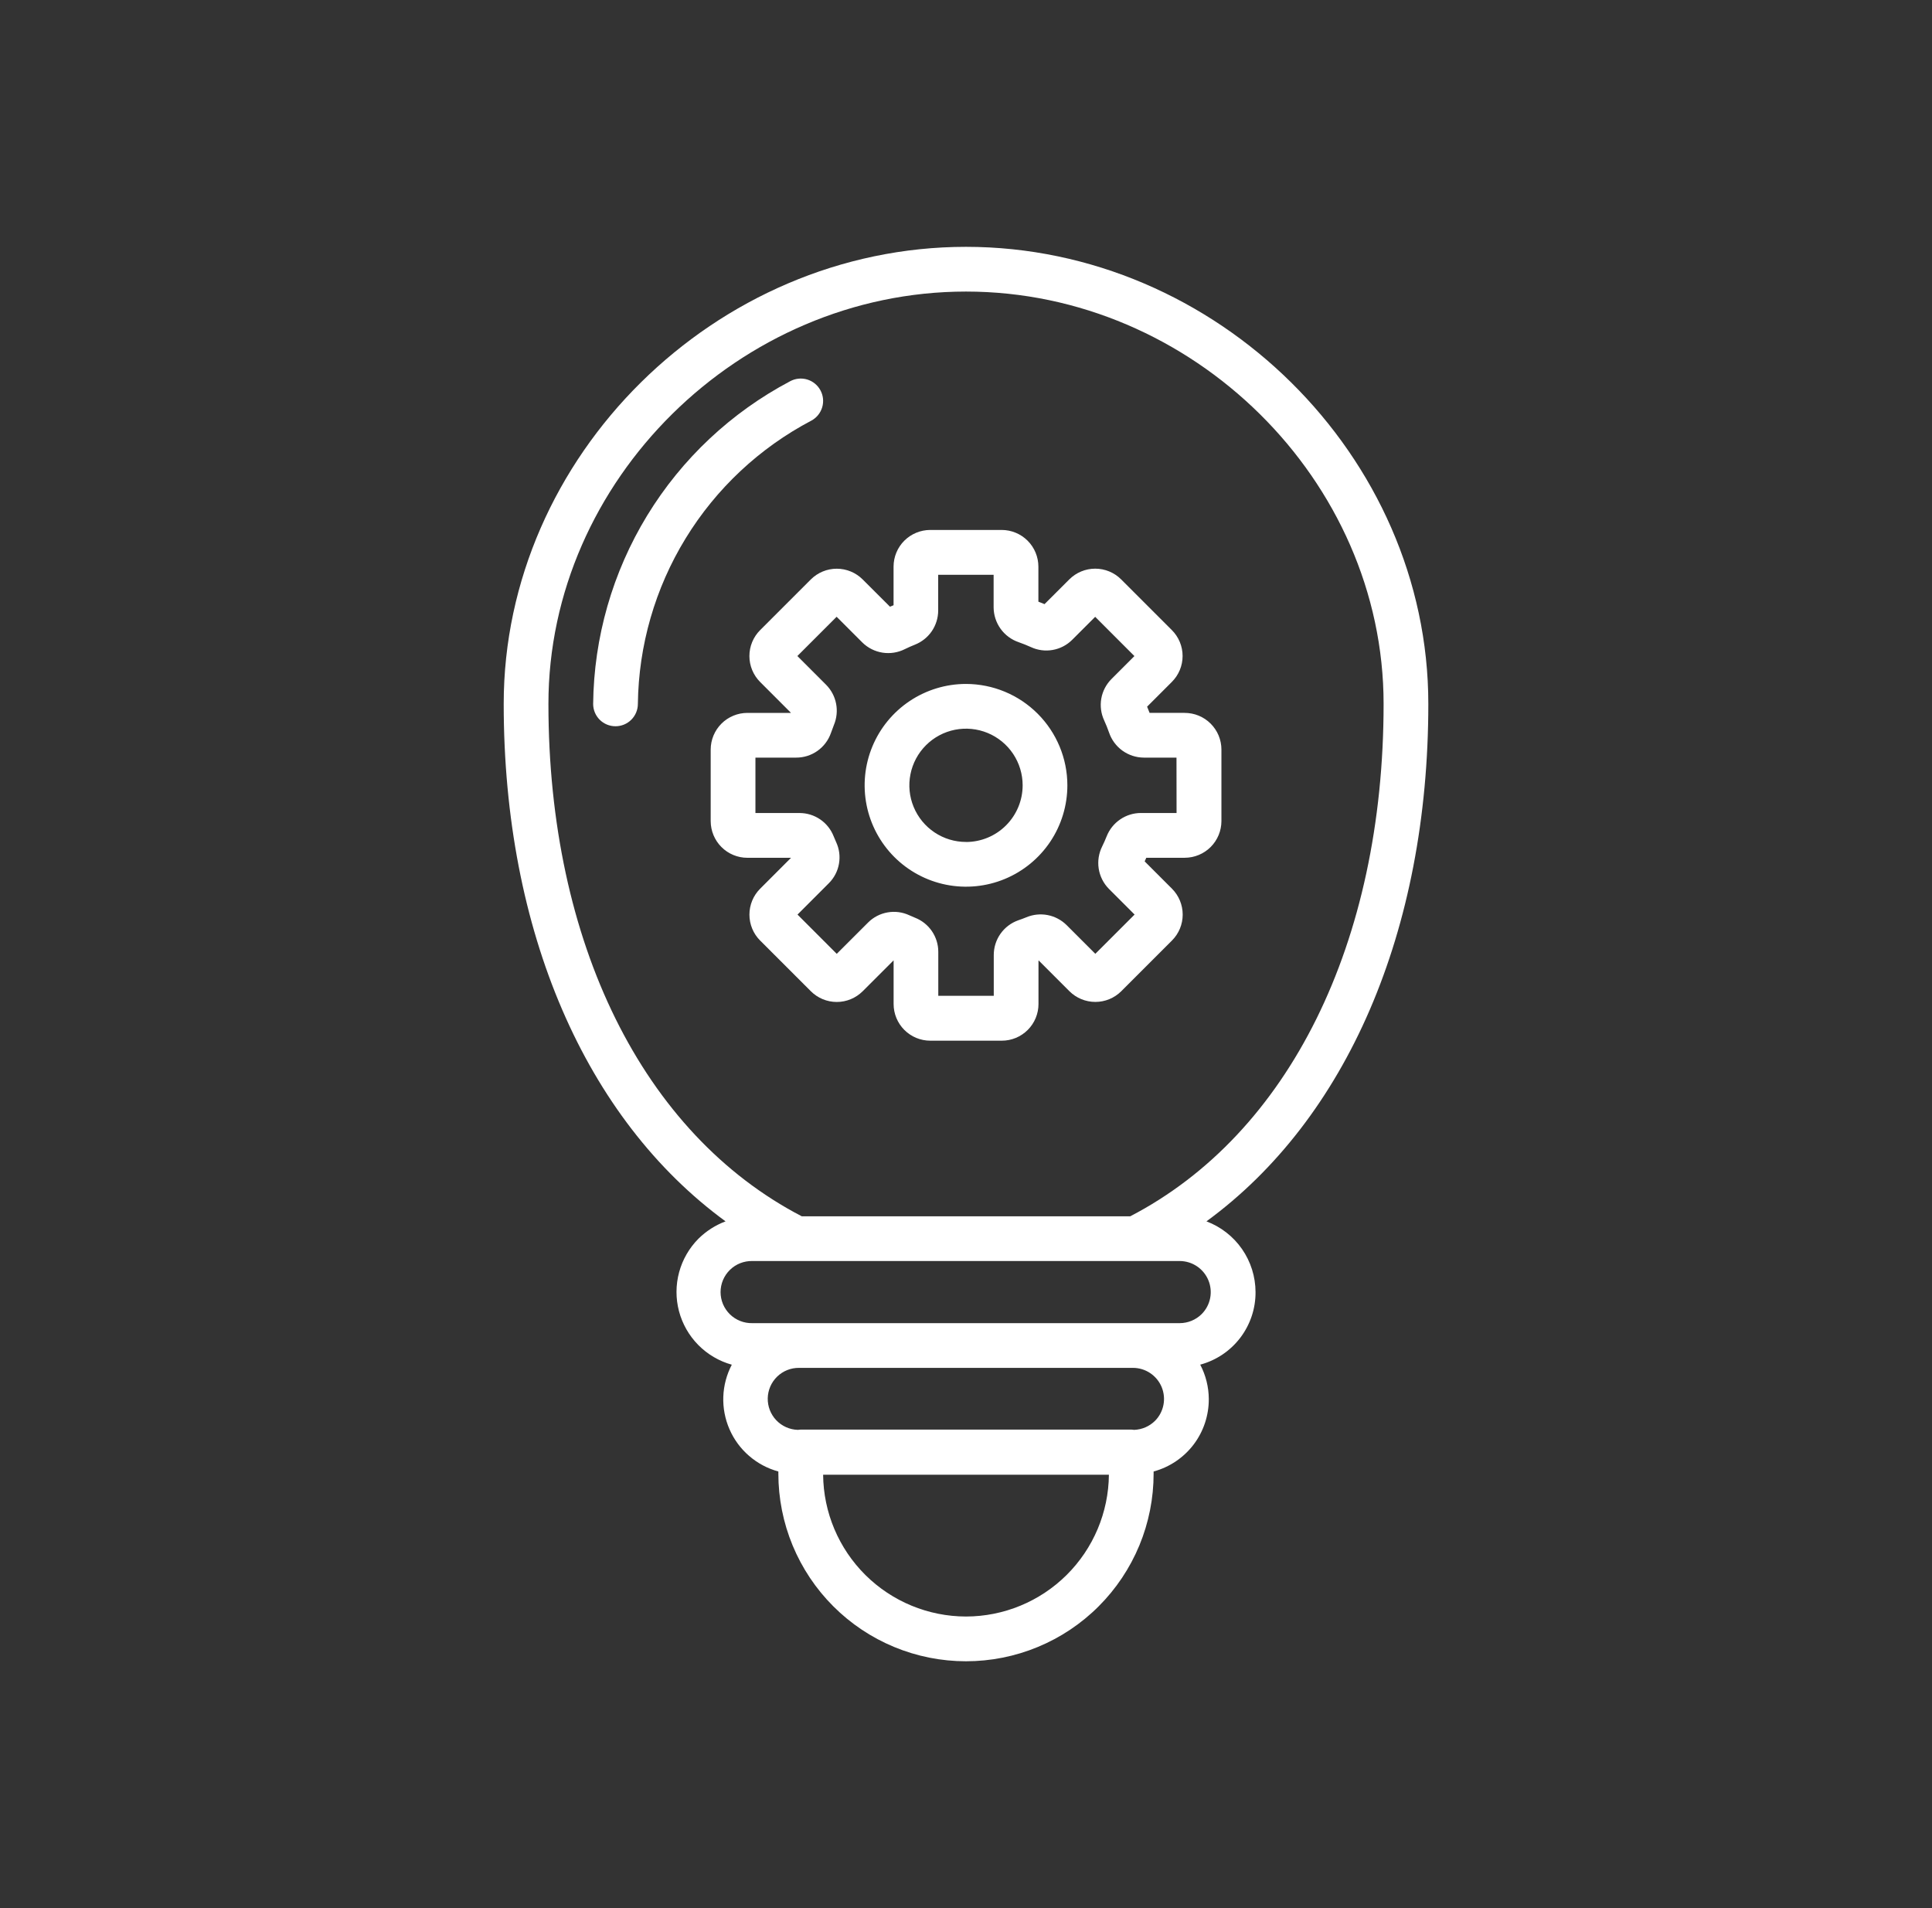 <svg width="81" height="80" viewBox="0 0 81 80" fill="none" xmlns="http://www.w3.org/2000/svg">
<rect x="0" y="0" width="81" height="80" fill="#333333" stroke="none"/>
<path d="M59.883 29.512C59.883 19.124 51.008 10.349 40.5 10.349C29.993 10.349 21.118 19.125 21.118 29.512C21.118 39.043 24.546 46.913 30.419 51.207C29.996 51.366 29.611 51.612 29.288 51.929C28.898 52.321 28.616 52.808 28.472 53.342C28.328 53.876 28.326 54.438 28.467 54.973C28.608 55.508 28.887 55.996 29.275 56.39C29.664 56.784 30.149 57.069 30.681 57.217C30.464 57.632 30.342 58.09 30.325 58.559C30.308 59.027 30.397 59.493 30.584 59.923C30.771 60.353 31.052 60.735 31.407 61.041C31.762 61.348 32.18 61.571 32.633 61.694V61.784C32.633 62.817 32.836 63.84 33.231 64.795C33.627 65.749 34.206 66.617 34.937 67.347C35.667 68.078 36.535 68.657 37.489 69.052C38.444 69.448 39.467 69.651 40.499 69.651C41.533 69.651 42.556 69.448 43.51 69.052C44.465 68.657 45.332 68.078 46.062 67.347C46.793 66.617 47.372 65.749 47.768 64.795C48.163 63.84 48.366 62.817 48.366 61.784V61.694C49.034 61.513 49.622 61.117 50.041 60.567C50.459 60.017 50.683 59.343 50.679 58.652C50.676 58.151 50.553 57.658 50.32 57.215C50.989 57.035 51.579 56.639 51.999 56.088C52.418 55.537 52.644 54.863 52.639 54.17C52.637 53.526 52.439 52.897 52.072 52.368C51.704 51.839 51.184 51.434 50.581 51.207C56.453 46.915 59.883 39.044 59.883 29.512ZM40.5 67.775C38.92 67.773 37.404 67.147 36.282 66.034C35.161 64.92 34.523 63.409 34.51 61.829H46.491C46.477 63.409 45.84 64.92 44.718 66.034C43.596 67.147 42.081 67.773 40.5 67.775ZM48.426 59.569C48.192 59.801 47.88 59.937 47.551 59.949C47.51 59.942 47.468 59.938 47.426 59.937H33.571C33.53 59.938 33.49 59.942 33.45 59.949C33.107 59.939 32.782 59.794 32.546 59.546C32.31 59.298 32.181 58.967 32.188 58.624C32.195 58.282 32.336 57.956 32.582 57.717C32.828 57.478 33.158 57.346 33.501 57.35H47.5C47.757 57.35 48.008 57.426 48.222 57.569C48.436 57.712 48.602 57.914 48.702 58.151C48.8 58.389 48.827 58.65 48.778 58.902C48.729 59.154 48.607 59.386 48.426 59.569H48.426ZM50.386 55.09C50.14 55.336 49.807 55.474 49.459 55.475H31.541C31.368 55.479 31.196 55.448 31.034 55.384C30.873 55.32 30.726 55.225 30.602 55.104C30.478 54.982 30.38 54.838 30.312 54.678C30.245 54.518 30.21 54.346 30.21 54.173C30.21 53.999 30.245 53.828 30.312 53.668C30.38 53.508 30.478 53.363 30.602 53.242C30.726 53.12 30.873 53.025 31.034 52.961C31.196 52.898 31.368 52.867 31.541 52.87H49.459C49.716 52.871 49.967 52.947 50.181 53.09C50.394 53.232 50.561 53.435 50.66 53.672C50.759 53.909 50.786 54.17 50.737 54.423C50.688 54.675 50.566 54.907 50.385 55.09H50.386ZM47.386 50.995H33.614C26.959 47.538 22.993 39.528 22.993 29.512C22.993 20.14 31.01 12.224 40.5 12.224C49.99 12.224 58.008 20.141 58.008 29.512C58.008 39.528 54.041 47.538 47.386 50.995L47.386 50.995ZM26.743 29.512C26.743 29.76 26.644 29.999 26.468 30.175C26.292 30.351 26.054 30.449 25.805 30.449C25.556 30.449 25.318 30.351 25.142 30.175C24.966 29.999 24.868 29.76 24.868 29.512C24.898 26.722 25.681 23.993 27.134 21.612C28.588 19.231 30.658 17.287 33.125 15.985C33.344 15.866 33.601 15.84 33.839 15.91C34.077 15.981 34.278 16.144 34.396 16.362C34.515 16.581 34.542 16.838 34.471 17.076C34.4 17.315 34.238 17.515 34.019 17.634C31.849 18.774 30.027 20.48 28.746 22.571C27.465 24.662 26.773 27.06 26.743 29.512ZM49.666 29.887H48.197C48.164 29.8 48.13 29.714 48.093 29.628L49.13 28.591C49.273 28.448 49.386 28.279 49.464 28.092C49.541 27.906 49.581 27.706 49.581 27.504C49.581 27.302 49.541 27.102 49.464 26.916C49.386 26.729 49.273 26.559 49.13 26.417L47.005 24.292C46.717 24.004 46.326 23.842 45.918 23.842C45.51 23.842 45.119 24.004 44.831 24.292L43.793 25.329C43.708 25.293 43.622 25.259 43.535 25.226V23.757C43.534 23.349 43.372 22.958 43.084 22.67C42.795 22.382 42.405 22.22 41.997 22.219H39C38.593 22.22 38.202 22.382 37.913 22.67C37.625 22.958 37.463 23.349 37.463 23.757V25.375L37.313 25.437L36.168 24.294C35.88 24.006 35.489 23.844 35.081 23.844C34.673 23.844 34.283 24.006 33.994 24.294L31.869 26.419C31.726 26.561 31.613 26.731 31.536 26.917C31.458 27.104 31.419 27.304 31.419 27.506C31.419 27.708 31.458 27.908 31.536 28.094C31.613 28.281 31.726 28.45 31.869 28.593L33.154 29.879L33.15 29.889H31.334C30.926 29.89 30.535 30.052 30.247 30.34C29.959 30.628 29.797 31.019 29.796 31.427V34.427C29.797 34.834 29.959 35.225 30.247 35.513C30.535 35.802 30.926 35.964 31.334 35.964H33.165L31.87 37.26C31.581 37.548 31.42 37.939 31.42 38.347C31.42 38.755 31.581 39.146 31.87 39.434L33.995 41.559C34.283 41.847 34.674 42.009 35.082 42.009C35.489 42.009 35.88 41.847 36.169 41.559L37.465 40.264V42.095C37.465 42.502 37.627 42.893 37.915 43.181C38.204 43.47 38.594 43.632 39.002 43.632H42.002C42.41 43.632 42.8 43.47 43.089 43.181C43.377 42.893 43.539 42.502 43.539 42.095V40.276L43.55 40.272L44.836 41.558C45.124 41.846 45.515 42.007 45.923 42.007C46.331 42.007 46.721 41.846 47.01 41.558L49.135 39.433C49.423 39.145 49.585 38.754 49.585 38.346C49.585 37.938 49.423 37.547 49.135 37.259L47.991 36.115C48.015 36.065 48.038 36.014 48.059 35.963H49.671C50.079 35.962 50.47 35.8 50.758 35.512C51.046 35.224 51.208 34.833 51.209 34.425V31.425C51.209 31.223 51.168 31.023 51.091 30.837C51.013 30.65 50.899 30.481 50.756 30.338C50.613 30.195 50.443 30.082 50.256 30.005C50.069 29.928 49.869 29.889 49.666 29.889L49.666 29.887ZM49.328 34.086H47.828C47.52 34.087 47.218 34.181 46.964 34.355C46.709 34.529 46.512 34.775 46.398 35.062C46.341 35.206 46.278 35.346 46.211 35.484C46.065 35.774 46.014 36.102 46.064 36.422C46.115 36.742 46.265 37.039 46.493 37.269L47.568 38.344L45.922 39.99L44.719 38.787C44.502 38.571 44.225 38.425 43.925 38.366C43.625 38.308 43.314 38.34 43.031 38.458C42.921 38.503 42.809 38.545 42.696 38.583C42.393 38.689 42.131 38.887 41.946 39.149C41.761 39.411 41.663 39.724 41.664 40.045V41.751H39.338V39.903C39.338 39.595 39.244 39.295 39.071 39.04C38.897 38.786 38.651 38.59 38.364 38.477C38.284 38.445 38.205 38.411 38.124 38.374C37.84 38.241 37.521 38.199 37.211 38.254C36.902 38.308 36.616 38.456 36.394 38.679L35.081 39.991L33.436 38.345L34.748 37.032C34.971 36.81 35.12 36.525 35.174 36.215C35.229 35.905 35.187 35.586 35.053 35.301C35.018 35.223 34.984 35.144 34.951 35.062C34.838 34.775 34.642 34.529 34.388 34.355C34.134 34.181 33.833 34.088 33.525 34.087H31.672V31.764H33.375C33.696 31.766 34.009 31.668 34.271 31.483C34.533 31.298 34.731 31.036 34.837 30.733C34.876 30.619 34.918 30.507 34.962 30.396C35.08 30.114 35.112 29.803 35.054 29.503C34.996 29.202 34.849 28.926 34.634 28.709L33.43 27.505L35.076 25.859L36.151 26.934C36.381 27.162 36.678 27.312 36.998 27.363C37.318 27.413 37.646 27.362 37.936 27.216C38.074 27.148 38.215 27.085 38.358 27.029C38.645 26.915 38.892 26.718 39.066 26.464C39.239 26.209 39.333 25.908 39.334 25.599V24.099H41.658V25.469C41.661 25.79 41.763 26.102 41.95 26.363C42.138 26.624 42.402 26.82 42.706 26.924C42.88 26.986 43.052 27.053 43.219 27.129C43.504 27.263 43.824 27.305 44.134 27.25C44.444 27.196 44.73 27.047 44.953 26.824L45.916 25.861L47.561 27.507L46.598 28.47C46.376 28.693 46.227 28.979 46.172 29.289C46.118 29.599 46.16 29.918 46.293 30.204C46.37 30.371 46.437 30.542 46.499 30.717C46.603 31.021 46.799 31.285 47.06 31.473C47.32 31.66 47.633 31.762 47.954 31.764H49.325L49.328 34.086ZM40.5 28.675C39.66 28.675 38.838 28.925 38.139 29.392C37.44 29.859 36.895 30.523 36.574 31.299C36.252 32.076 36.168 32.93 36.332 33.755C36.496 34.579 36.901 35.336 37.495 35.931C38.089 36.525 38.847 36.93 39.671 37.094C40.495 37.258 41.35 37.174 42.127 36.852C42.903 36.53 43.567 35.986 44.034 35.287C44.501 34.588 44.75 33.766 44.75 32.925C44.749 31.799 44.3 30.719 43.504 29.922C42.707 29.125 41.627 28.677 40.5 28.675ZM40.5 35.3C40.03 35.3 39.571 35.161 39.181 34.9C38.79 34.639 38.486 34.268 38.306 33.834C38.126 33.4 38.079 32.923 38.171 32.462C38.262 32.002 38.489 31.578 38.821 31.246C39.153 30.914 39.576 30.688 40.037 30.596C40.498 30.505 40.975 30.552 41.409 30.731C41.843 30.911 42.214 31.215 42.475 31.606C42.736 31.997 42.875 32.456 42.875 32.925C42.875 33.555 42.624 34.159 42.179 34.605C41.734 35.051 41.13 35.301 40.5 35.302V35.3Z" fill="white"/>
</svg>
